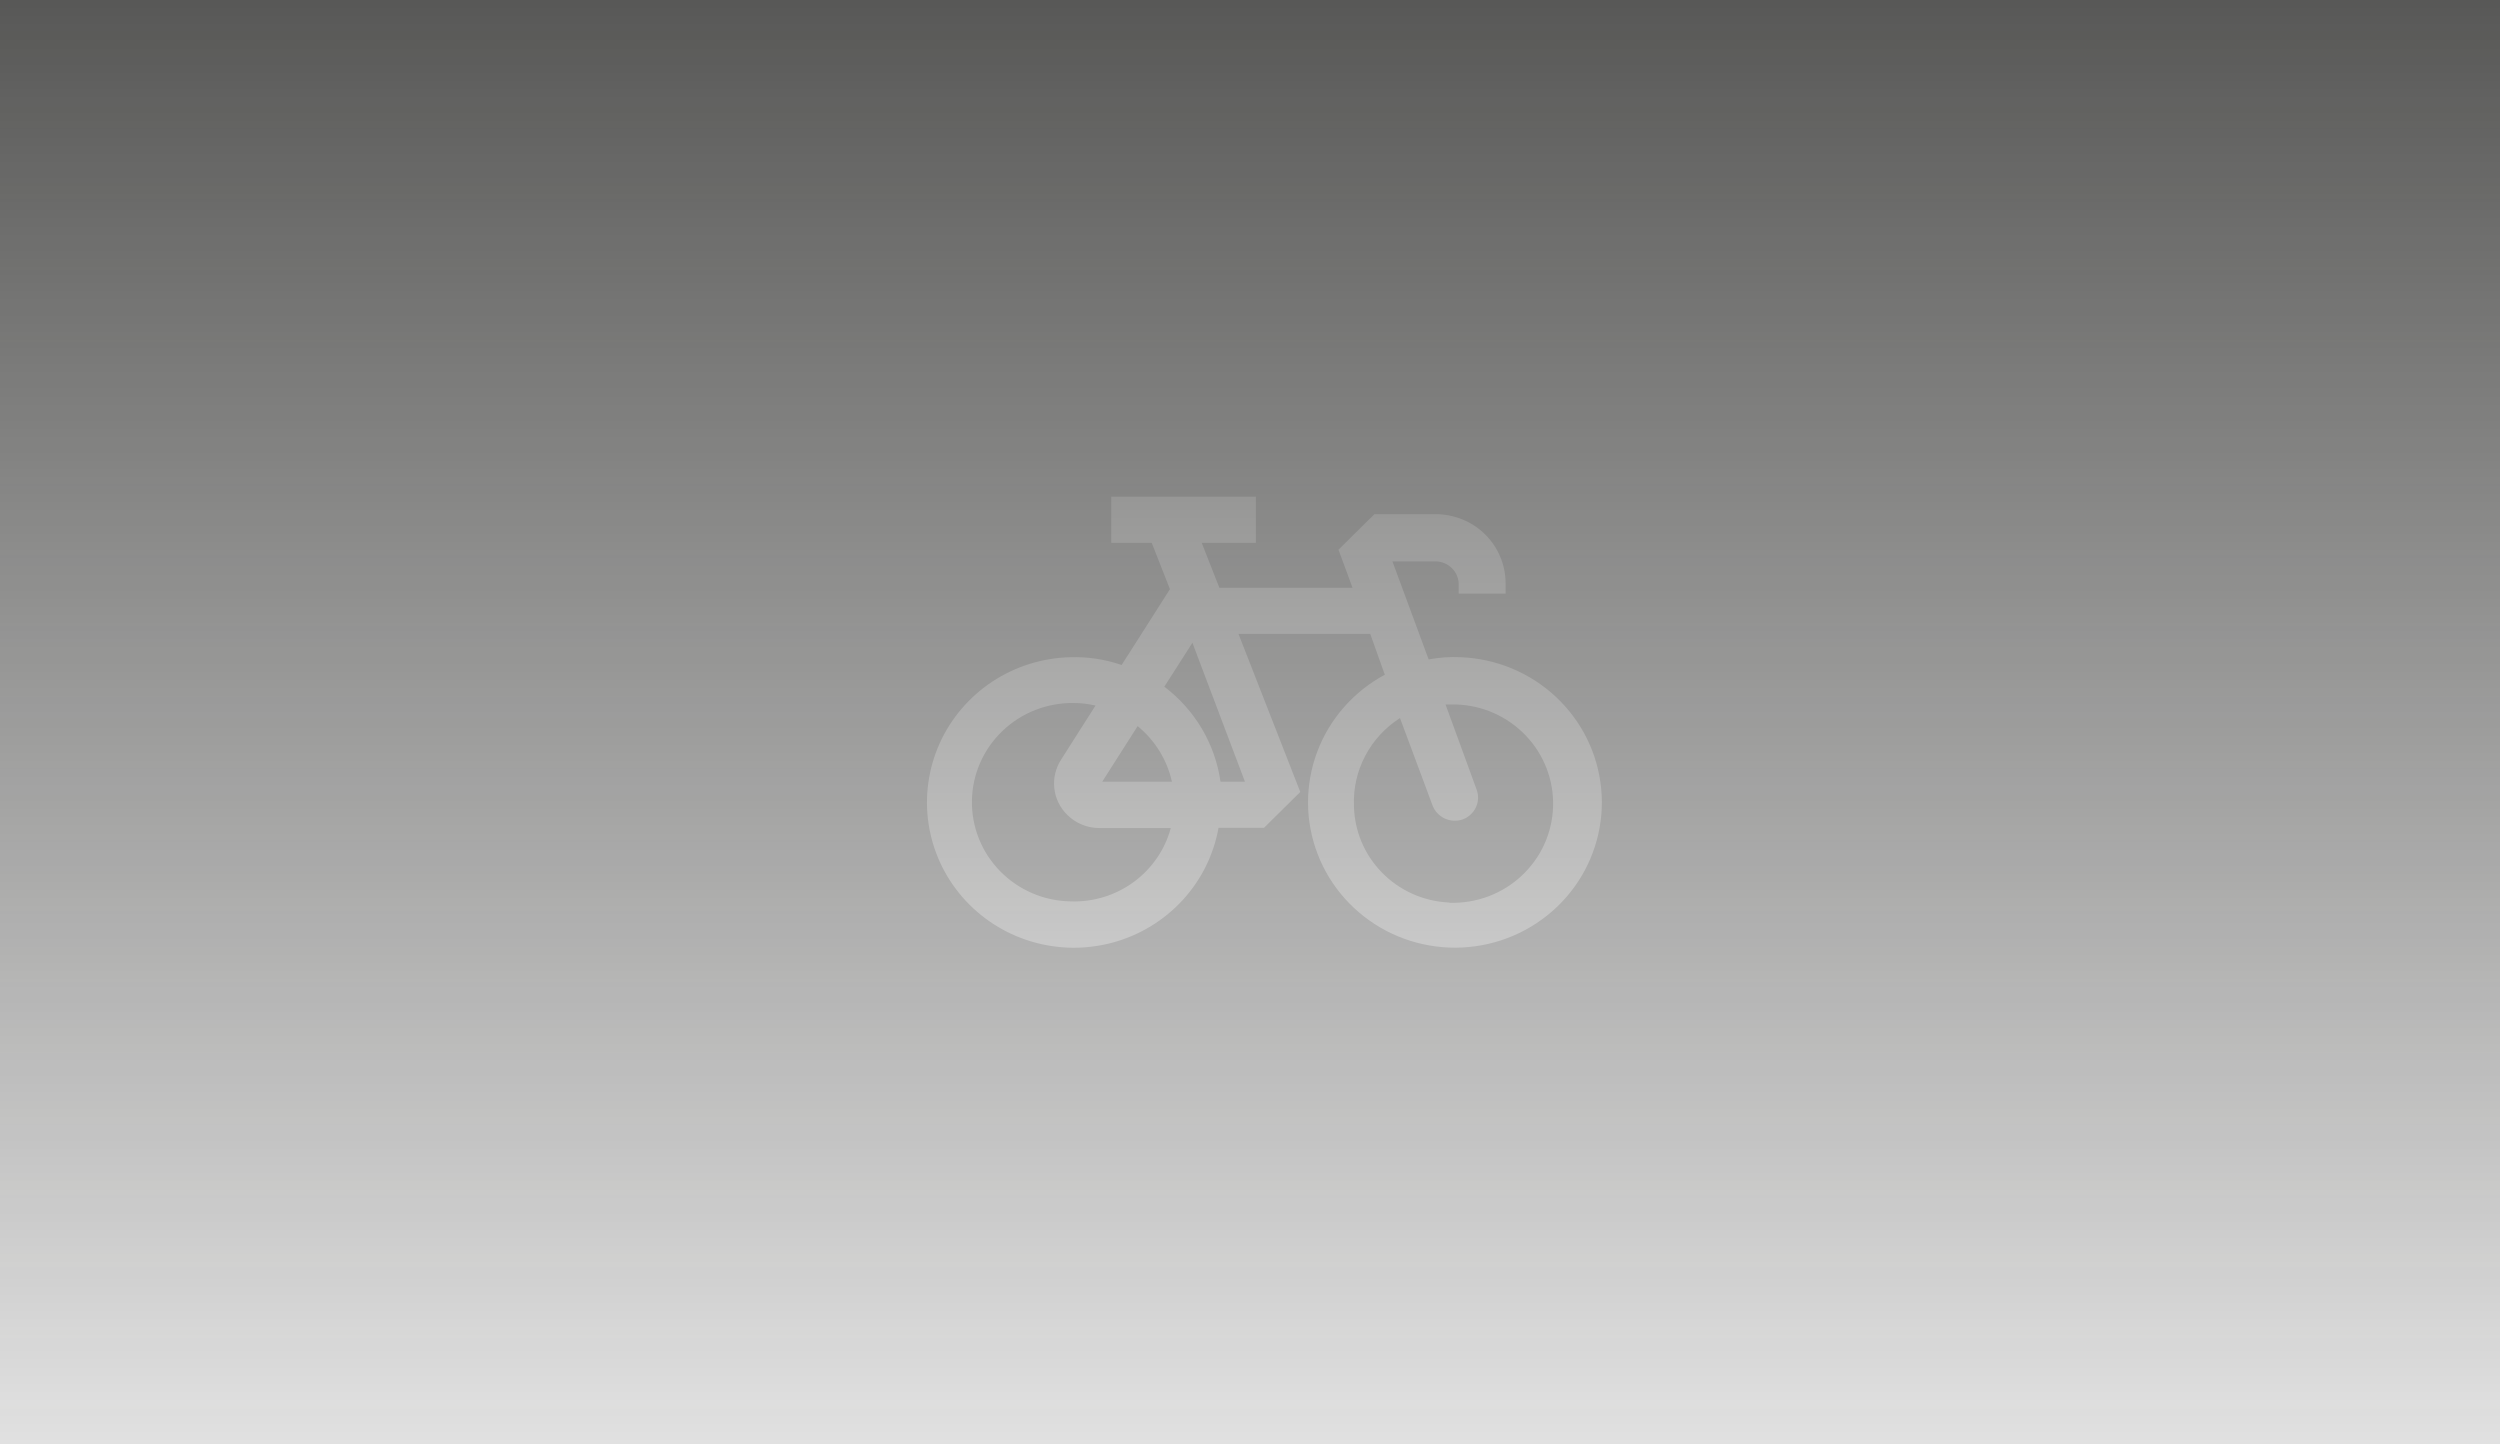 <svg width="360" height="208" viewBox="0 0 360 208" fill="none" xmlns="http://www.w3.org/2000/svg">
<rect width="360" height="208" fill="#E1E1E1"/>
<g clip-path="url(#clip0_61_4717)">
<path d="M210.337 94.64C208.793 94.564 207.245 94.672 205.726 94.96L200.508 80.84H200.71H206.697C207.587 80.84 208.441 81.19 209.071 81.812C209.7 82.435 210.054 83.279 210.054 84.16V85.48H216.809V84C216.809 82.689 216.547 81.39 216.038 80.179C215.53 78.968 214.784 77.868 213.845 76.943C212.905 76.018 211.79 75.285 210.563 74.787C209.337 74.288 208.023 74.035 206.697 74.04H197.919L192.742 79.16L194.764 84.64H175.591L173.043 78.16H180.849V71.52H160.018V78.16H165.843L168.472 84.84L161.515 95.76C159.137 94.942 156.628 94.562 154.112 94.64C150.11 94.739 146.217 95.958 142.888 98.158C139.558 100.357 136.928 103.446 135.303 107.064C133.679 110.683 133.126 114.684 133.709 118.601C134.292 122.518 135.988 126.191 138.598 129.194C141.209 132.196 144.628 134.404 148.457 135.561C152.286 136.718 156.369 136.776 160.231 135.729C164.092 134.683 167.574 132.574 170.272 129.648C172.969 126.722 174.772 123.099 175.47 119.2H182.022L187.24 114.04L178.342 91.28H197.312L199.416 97.16C194.916 99.577 191.455 103.525 189.675 108.273C187.896 113.021 187.918 118.246 189.738 122.979C191.558 127.713 195.052 131.632 199.572 134.011C204.092 136.39 209.332 137.067 214.319 135.917C219.305 134.766 223.701 131.866 226.689 127.754C229.678 123.643 231.057 118.598 230.571 113.558C230.085 108.517 227.766 103.821 224.045 100.343C220.324 96.864 215.454 94.838 210.337 94.64ZM154.153 129.8C150.323 129.736 146.676 128.171 144.013 125.448C141.35 122.725 139.891 119.067 139.955 115.28C140.019 111.493 141.603 107.886 144.356 105.253C147.11 102.62 150.808 101.176 154.638 101.24C155.687 101.237 156.733 101.358 157.753 101.6L152.818 109.36C152.011 110.59 151.658 112.059 151.821 113.517C151.983 114.975 152.649 116.333 153.708 117.36C154.922 118.557 156.564 119.233 158.279 119.24H168.593C167.752 122.358 165.865 125.1 163.242 127.019C160.618 128.938 157.414 129.918 154.153 129.8ZM168.755 112.56H158.724L163.82 104.56C166.321 106.608 168.058 109.424 168.755 112.56ZM179.272 112.56H175.753C174.975 107.127 172.069 102.214 167.663 98.88L171.708 92.56L179.272 112.56ZM208.598 129.96C204.959 129.778 201.525 128.234 198.994 125.642C196.463 123.05 195.023 119.603 194.966 116C194.872 113.511 195.434 111.041 196.597 108.832C197.76 106.623 199.484 104.751 201.6 103.4L206.292 116C206.611 116.823 207.24 117.492 208.048 117.865C208.855 118.238 209.777 118.286 210.62 118C211.459 117.693 212.142 117.072 212.521 116.271C212.899 115.47 212.943 114.553 212.643 113.72L208.153 101.44H209.609C211.505 101.493 213.373 101.914 215.104 102.68C216.836 103.446 218.398 104.542 219.701 105.905C221.005 107.269 222.024 108.872 222.701 110.625C223.377 112.377 223.698 114.245 223.645 116.12C223.592 117.995 223.166 119.842 222.391 121.554C221.616 123.267 220.508 124.811 219.129 126.1C217.751 127.389 216.129 128.397 214.357 129.066C212.585 129.735 210.696 130.053 208.8 130L208.598 129.96Z" fill="white"/>
</g>
<rect width="360" height="208" fill="url(#paint0_linear_61_4717)" fill-opacity="0.7"/>
<defs>
<linearGradient id="paint0_linear_61_4717" x1="180" y1="0" x2="180" y2="208" gradientUnits="userSpaceOnUse">
<stop stop-color="#1D1D1B"/>
<stop offset="1" stop-color="#1D1D1B" stop-opacity="0"/>
</linearGradient>
<clipPath id="clip0_61_4717">
<rect width="97.079" height="96" fill="white" transform="translate(133.483 56)"/>
</clipPath>
</defs>
</svg>

